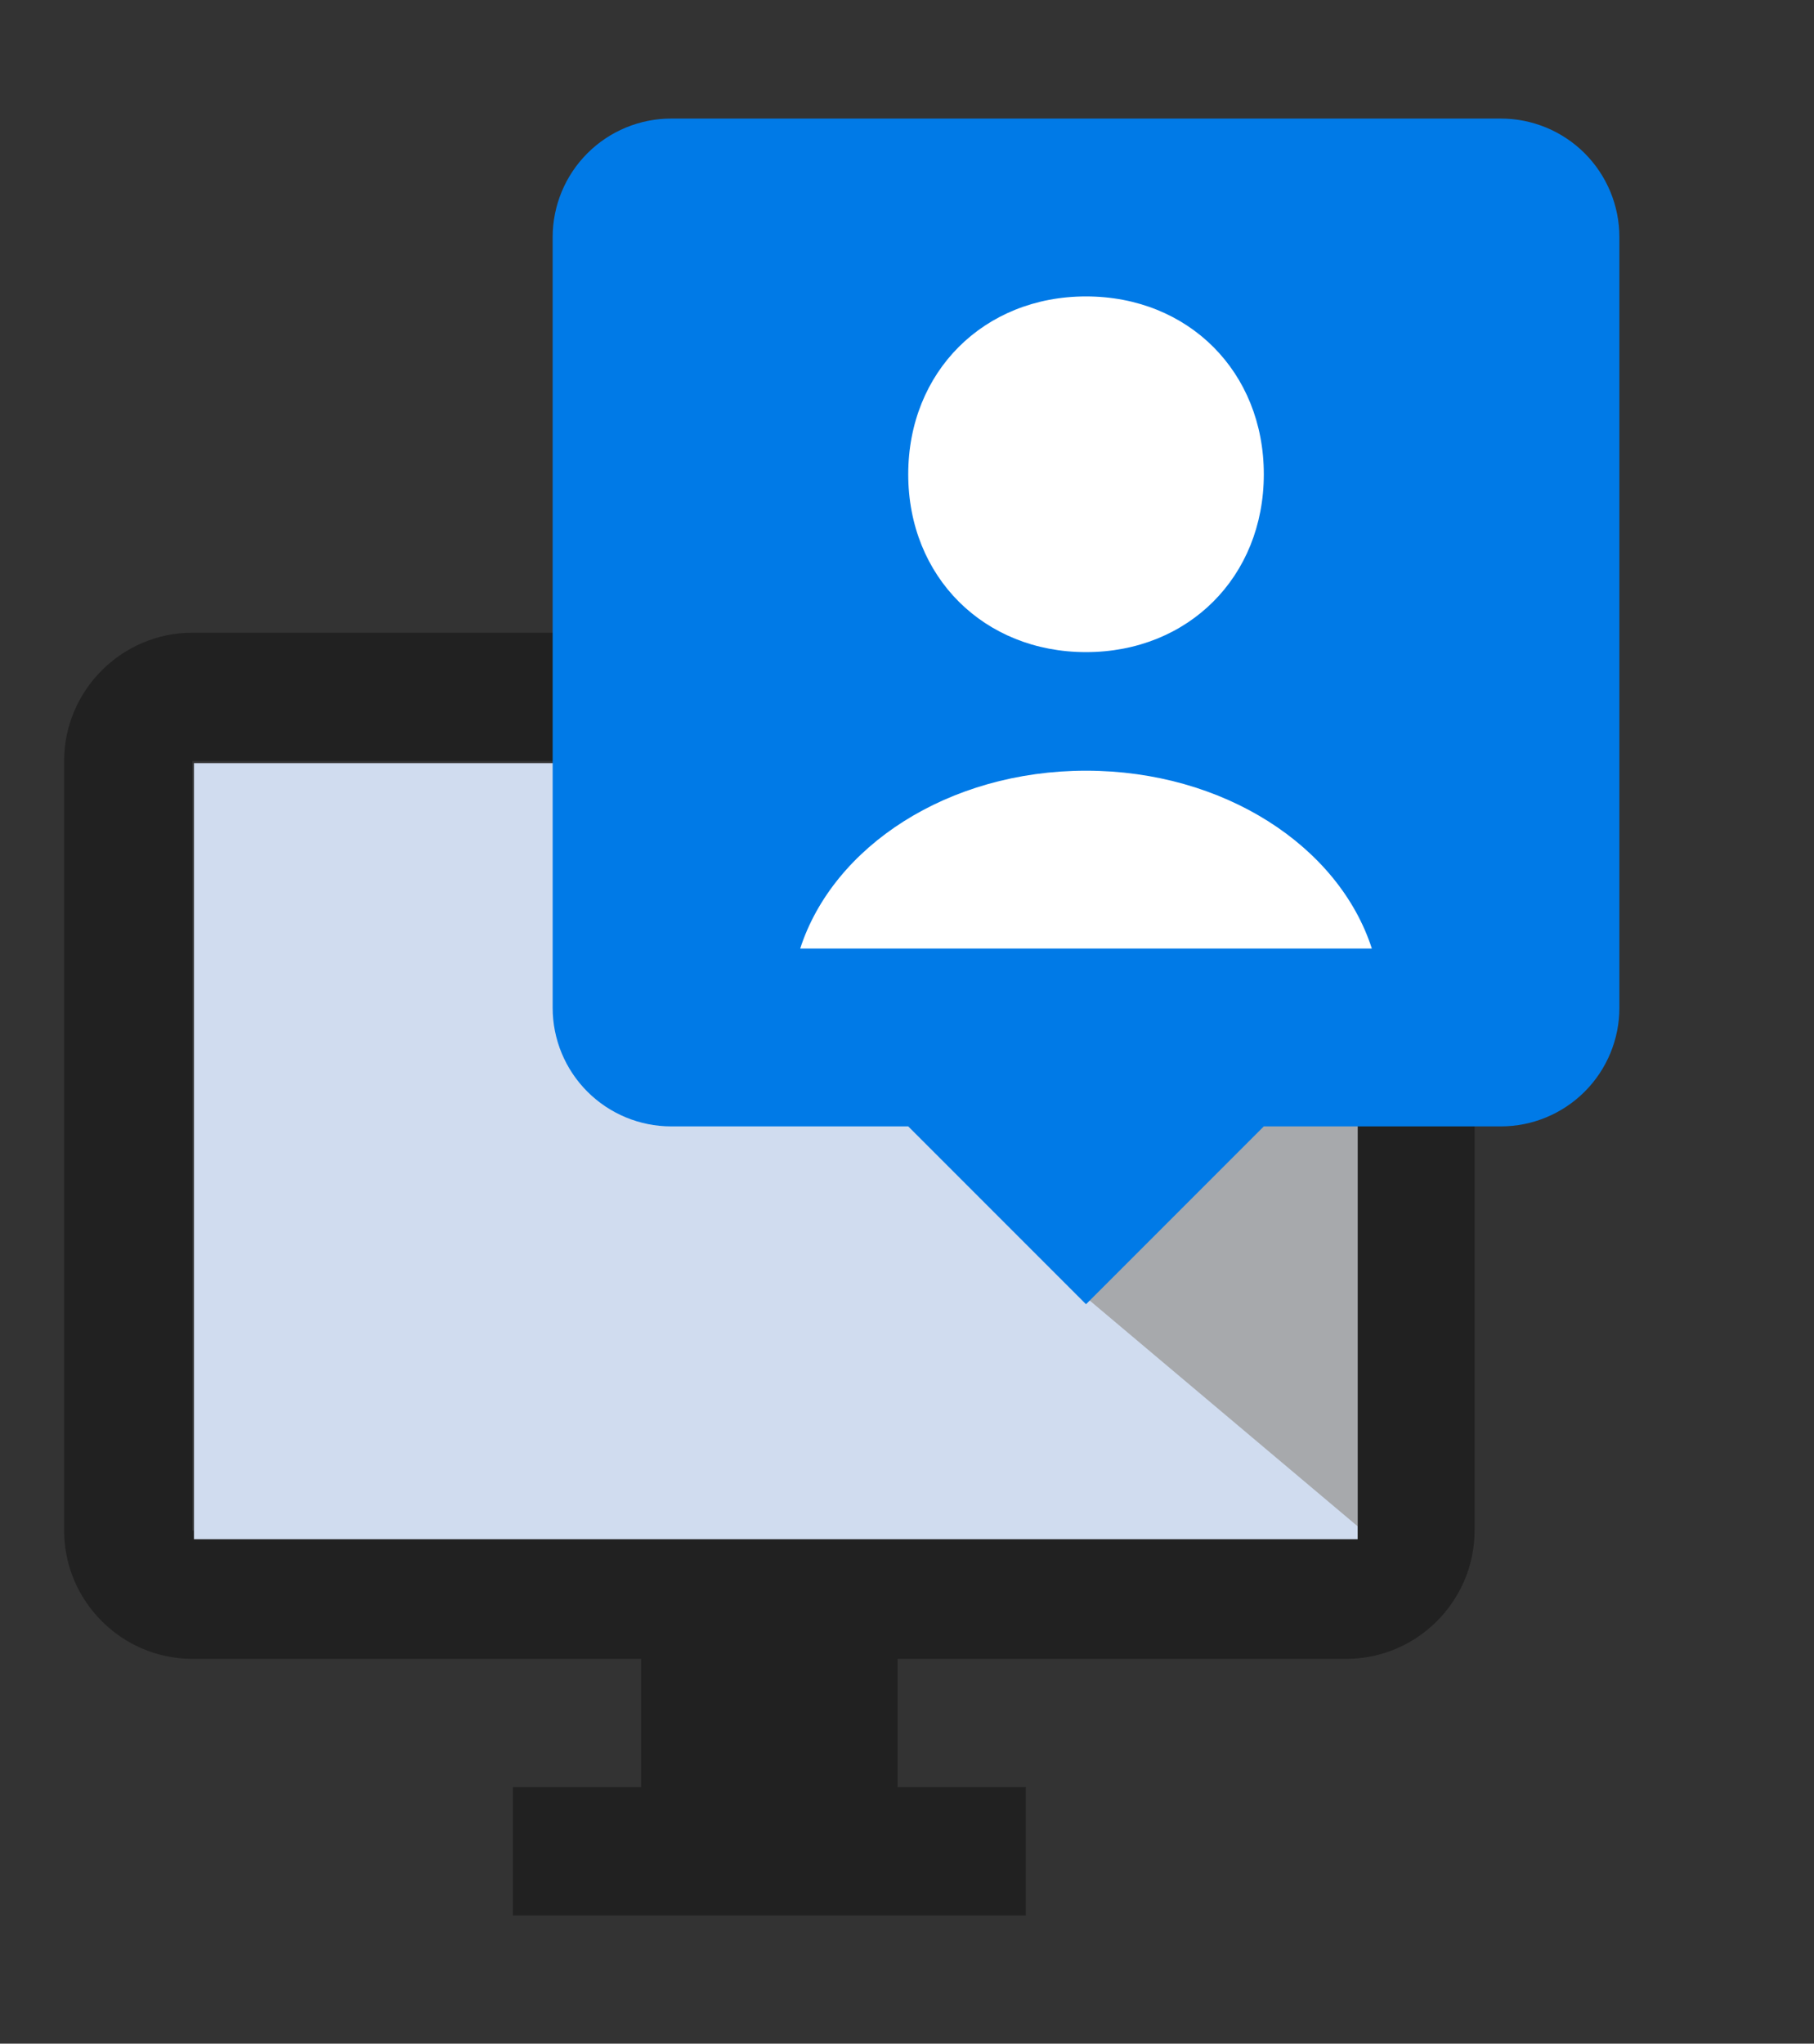 <svg width="103" height="116" viewBox="0 0 103 116" fill="none" xmlns="http://www.w3.org/2000/svg">
<rect x="0" y="0" width="103" height="116" fill="#333333" stroke="none"/>
<path d="M76.447 35.913H10.921C6.917 35.913 3.641 39.19 3.641 43.194V86.878C3.641 90.882 6.917 94.158 10.921 94.158H36.403V101.439H29.123V108.719H58.245V101.439H50.965V94.158H76.447C80.451 94.158 83.727 90.882 83.727 86.878V43.194C83.727 39.19 80.451 35.913 76.447 35.913ZM76.447 86.878H10.921V43.194H76.447V86.878Z" fill="#212121"/>
<rect x="11.013" y="43.316" width="66.076" height="44.051" fill="#D0DCEF"/>
<path fill-rule="evenodd" clip-rule="evenodd" d="M63.021 60.937H77.087V86.633L61.669 73.647L63.021 60.937Z" fill="#A7A9AC"/>
<rect x="37.574" y="14.93" width="48.184" height="40.719" fill="white"/>
<path d="M85.22 6.73H38.11C36.325 6.73 34.614 7.439 33.352 8.701C32.089 9.963 31.38 11.675 31.38 13.46V57.205C31.38 58.989 32.089 60.701 33.352 61.963C34.614 63.225 36.325 63.935 38.11 63.935H51.57L61.665 74.029L71.76 63.935H85.22C87.005 63.935 88.717 63.225 89.979 61.963C91.241 60.701 91.95 58.989 91.95 57.205V13.46C91.95 11.675 91.241 9.963 89.979 8.701C88.717 7.439 87.005 6.73 85.22 6.73ZM61.665 16.825C67.477 16.825 71.76 21.105 71.76 26.92C71.76 32.734 67.477 37.015 61.665 37.015C55.857 37.015 51.57 32.734 51.57 26.92C51.57 21.105 55.857 16.825 61.665 16.825ZM45.436 53.84C47.313 48.042 53.835 43.745 61.665 43.745C69.496 43.745 76.02 48.042 77.894 53.84H45.436Z" fill="#007AE7"/>
</svg>
